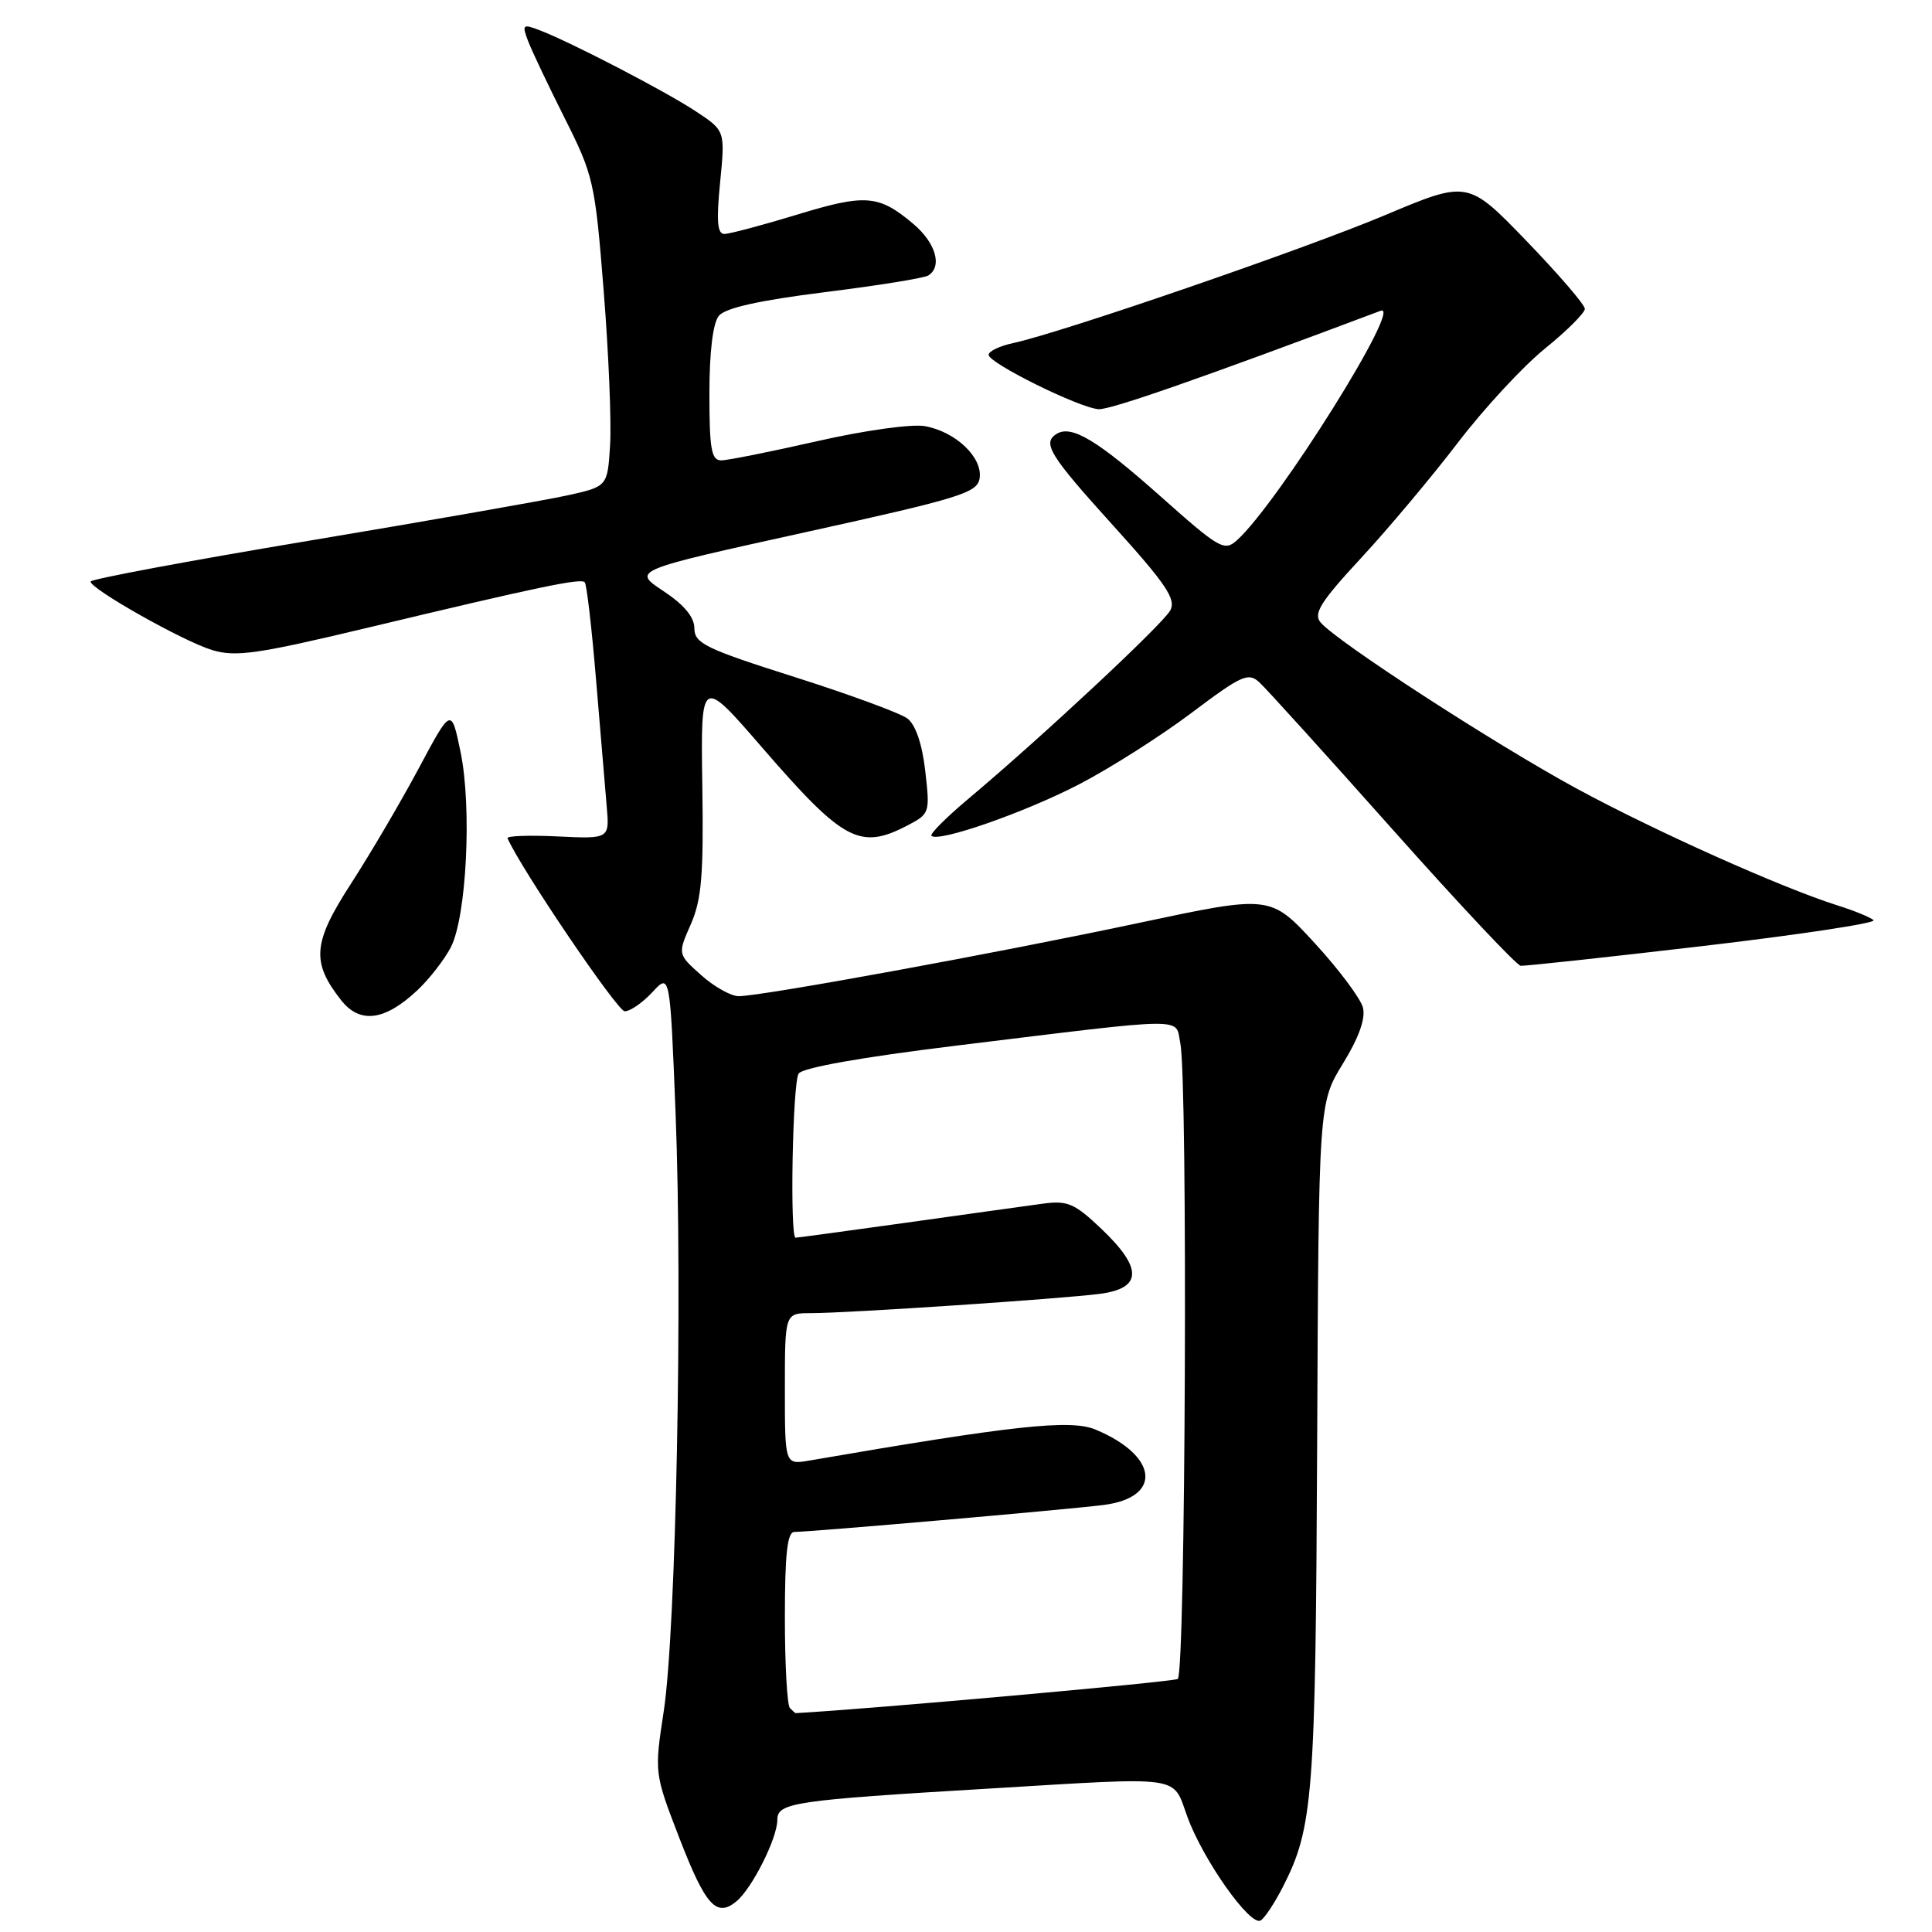 <?xml version="1.0" encoding="UTF-8" standalone="no"?>
<!DOCTYPE svg PUBLIC "-//W3C//DTD SVG 1.1//EN" "http://www.w3.org/Graphics/SVG/1.1/DTD/svg11.dtd" >
<svg xmlns="http://www.w3.org/2000/svg" xmlns:xlink="http://www.w3.org/1999/xlink" version="1.1" viewBox="0 0 256 256">
 <g >
 <path fill="currentColor"
d=" M 169.99 250.02 C 174.00 242.17 174.32 238.04 174.53 191.33 C 174.73 146.16 174.73 146.16 177.94 140.94 C 180.05 137.51 180.96 134.98 180.60 133.52 C 180.29 132.31 177.41 128.45 174.19 124.95 C 168.33 118.59 168.33 118.59 150.92 122.29 C 132.22 126.27 100.91 132.00 97.88 132.00 C 96.86 132.00 94.63 130.75 92.91 129.21 C 89.79 126.43 89.79 126.43 91.54 122.46 C 92.97 119.20 93.24 115.94 93.06 104.08 C 92.85 89.65 92.85 89.65 101.01 99.08 C 111.74 111.47 113.92 112.65 120.18 109.41 C 123.20 107.84 123.24 107.72 122.60 102.16 C 122.19 98.56 121.32 96.03 120.23 95.20 C 119.28 94.49 112.54 92.01 105.26 89.70 C 93.48 85.96 92.02 85.25 92.01 83.26 C 92.00 81.76 90.66 80.14 87.89 78.31 C 83.77 75.58 83.77 75.58 106.64 70.54 C 127.43 65.96 129.53 65.30 129.81 63.34 C 130.20 60.60 126.62 57.20 122.57 56.47 C 120.84 56.15 114.61 57.02 108.31 58.45 C 102.15 59.85 96.42 61.00 95.56 61.00 C 94.26 61.00 94.00 59.50 94.00 52.19 C 94.00 46.63 94.46 42.82 95.25 41.85 C 96.10 40.81 100.55 39.81 109.24 38.72 C 116.25 37.85 122.44 36.85 122.99 36.51 C 124.91 35.32 123.99 32.17 121.01 29.66 C 116.43 25.80 114.69 25.67 105.62 28.44 C 100.99 29.85 96.66 31.00 95.98 31.00 C 95.05 31.00 94.91 29.28 95.42 24.16 C 96.09 17.32 96.09 17.32 92.21 14.76 C 88.20 12.10 75.57 5.55 71.44 3.98 C 69.26 3.15 69.15 3.26 69.97 5.43 C 70.46 6.72 72.65 11.33 74.83 15.67 C 78.64 23.24 78.85 24.16 79.99 38.53 C 80.65 46.76 81.03 55.97 80.84 58.98 C 80.50 64.46 80.50 64.46 75.19 65.64 C 72.27 66.28 56.86 68.99 40.94 71.65 C 25.02 74.31 12.00 76.74 12.00 77.06 C 12.00 78.05 24.33 85.00 28.12 86.14 C 31.23 87.08 34.09 86.67 48.62 83.20 C 71.35 77.76 76.93 76.59 77.48 77.15 C 77.74 77.41 78.41 83.22 78.98 90.06 C 79.55 96.90 80.18 104.45 80.39 106.83 C 80.77 111.16 80.77 111.16 73.88 110.83 C 70.09 110.65 67.11 110.76 67.25 111.07 C 69.05 115.17 81.81 134.00 82.78 134.00 C 83.51 134.00 85.15 132.86 86.44 131.47 C 88.78 128.94 88.78 128.94 89.52 147.55 C 90.46 171.46 89.58 216.12 87.95 226.73 C 86.70 234.95 86.70 234.95 90.03 243.58 C 93.49 252.52 94.94 254.13 97.59 251.93 C 99.67 250.20 103.00 243.56 103.00 241.14 C 103.00 238.86 105.15 238.54 131.00 237.00 C 157.14 235.43 155.30 235.17 157.34 240.75 C 159.42 246.46 165.68 255.31 167.05 254.47 C 167.59 254.14 168.91 252.13 169.99 250.02 Z  M 55.34 131.18 C 56.90 129.71 58.88 127.16 59.73 125.53 C 61.82 121.51 62.55 106.97 61.02 99.61 C 59.80 93.73 59.80 93.73 55.48 101.82 C 53.10 106.27 49.07 113.13 46.52 117.07 C 41.44 124.92 41.22 127.47 45.20 132.53 C 47.70 135.71 51.00 135.27 55.34 131.18 Z  M 225.76 125.34 C 238.55 123.84 248.67 122.30 248.26 121.93 C 247.84 121.55 245.70 120.67 243.50 119.98 C 236.01 117.61 219.29 110.12 208.88 104.47 C 198.04 98.58 177.04 84.96 174.98 82.47 C 174.00 81.30 174.99 79.73 180.37 73.92 C 183.99 70.01 189.76 63.13 193.18 58.65 C 196.61 54.16 201.79 48.56 204.70 46.20 C 207.62 43.84 210.00 41.46 210.00 40.92 C 210.00 40.38 206.51 36.33 202.25 31.91 C 194.50 23.89 194.50 23.89 183.50 28.52 C 172.75 33.04 140.71 44.06 134.25 45.46 C 132.46 45.84 131.00 46.54 131.00 47.02 C 131.00 48.11 143.02 54.06 145.57 54.22 C 147.12 54.32 159.10 50.14 182.94 41.18 C 186.02 40.03 169.35 66.66 163.92 71.57 C 162.23 73.10 161.61 72.74 153.71 65.71 C 145.41 58.33 141.98 56.27 140.01 57.49 C 138.06 58.70 139.07 60.32 147.52 69.66 C 154.52 77.40 155.86 79.39 155.07 80.88 C 154.09 82.70 137.98 97.74 128.24 105.91 C 125.35 108.34 123.18 110.52 123.42 110.75 C 124.33 111.66 135.82 107.65 143.00 103.92 C 147.12 101.78 153.82 97.52 157.87 94.47 C 164.50 89.48 165.41 89.06 166.87 90.41 C 167.77 91.23 175.70 99.99 184.50 109.88 C 193.30 119.77 200.95 127.91 201.50 127.97 C 202.05 128.02 212.97 126.84 225.76 125.34 Z  M 104.67 226.33 C 104.30 225.97 104.00 220.57 104.00 214.33 C 104.00 205.94 104.32 203.00 105.25 202.99 C 107.52 202.98 141.40 200.03 146.21 199.42 C 154.06 198.43 153.49 192.90 145.17 189.43 C 141.86 188.04 134.34 188.86 107.25 193.53 C 104.00 194.09 104.00 194.09 104.00 184.05 C 104.00 174.00 104.00 174.00 107.42 174.00 C 112.32 174.00 140.71 172.10 145.75 171.44 C 151.36 170.70 151.43 168.05 145.95 162.84 C 142.40 159.46 141.46 159.05 138.20 159.49 C 136.17 159.77 128.05 160.89 120.17 162.00 C 112.29 163.10 105.65 164.00 105.42 164.00 C 104.64 164.00 105.02 143.51 105.82 142.26 C 106.31 141.48 114.15 140.09 126.56 138.57 C 158.02 134.73 155.70 134.75 156.40 138.26 C 157.41 143.31 157.09 221.83 156.06 222.47 C 155.40 222.87 115.26 226.46 105.42 227.00 C 105.37 227.00 105.03 226.70 104.67 226.33 Z "/>
</g>
</svg>
